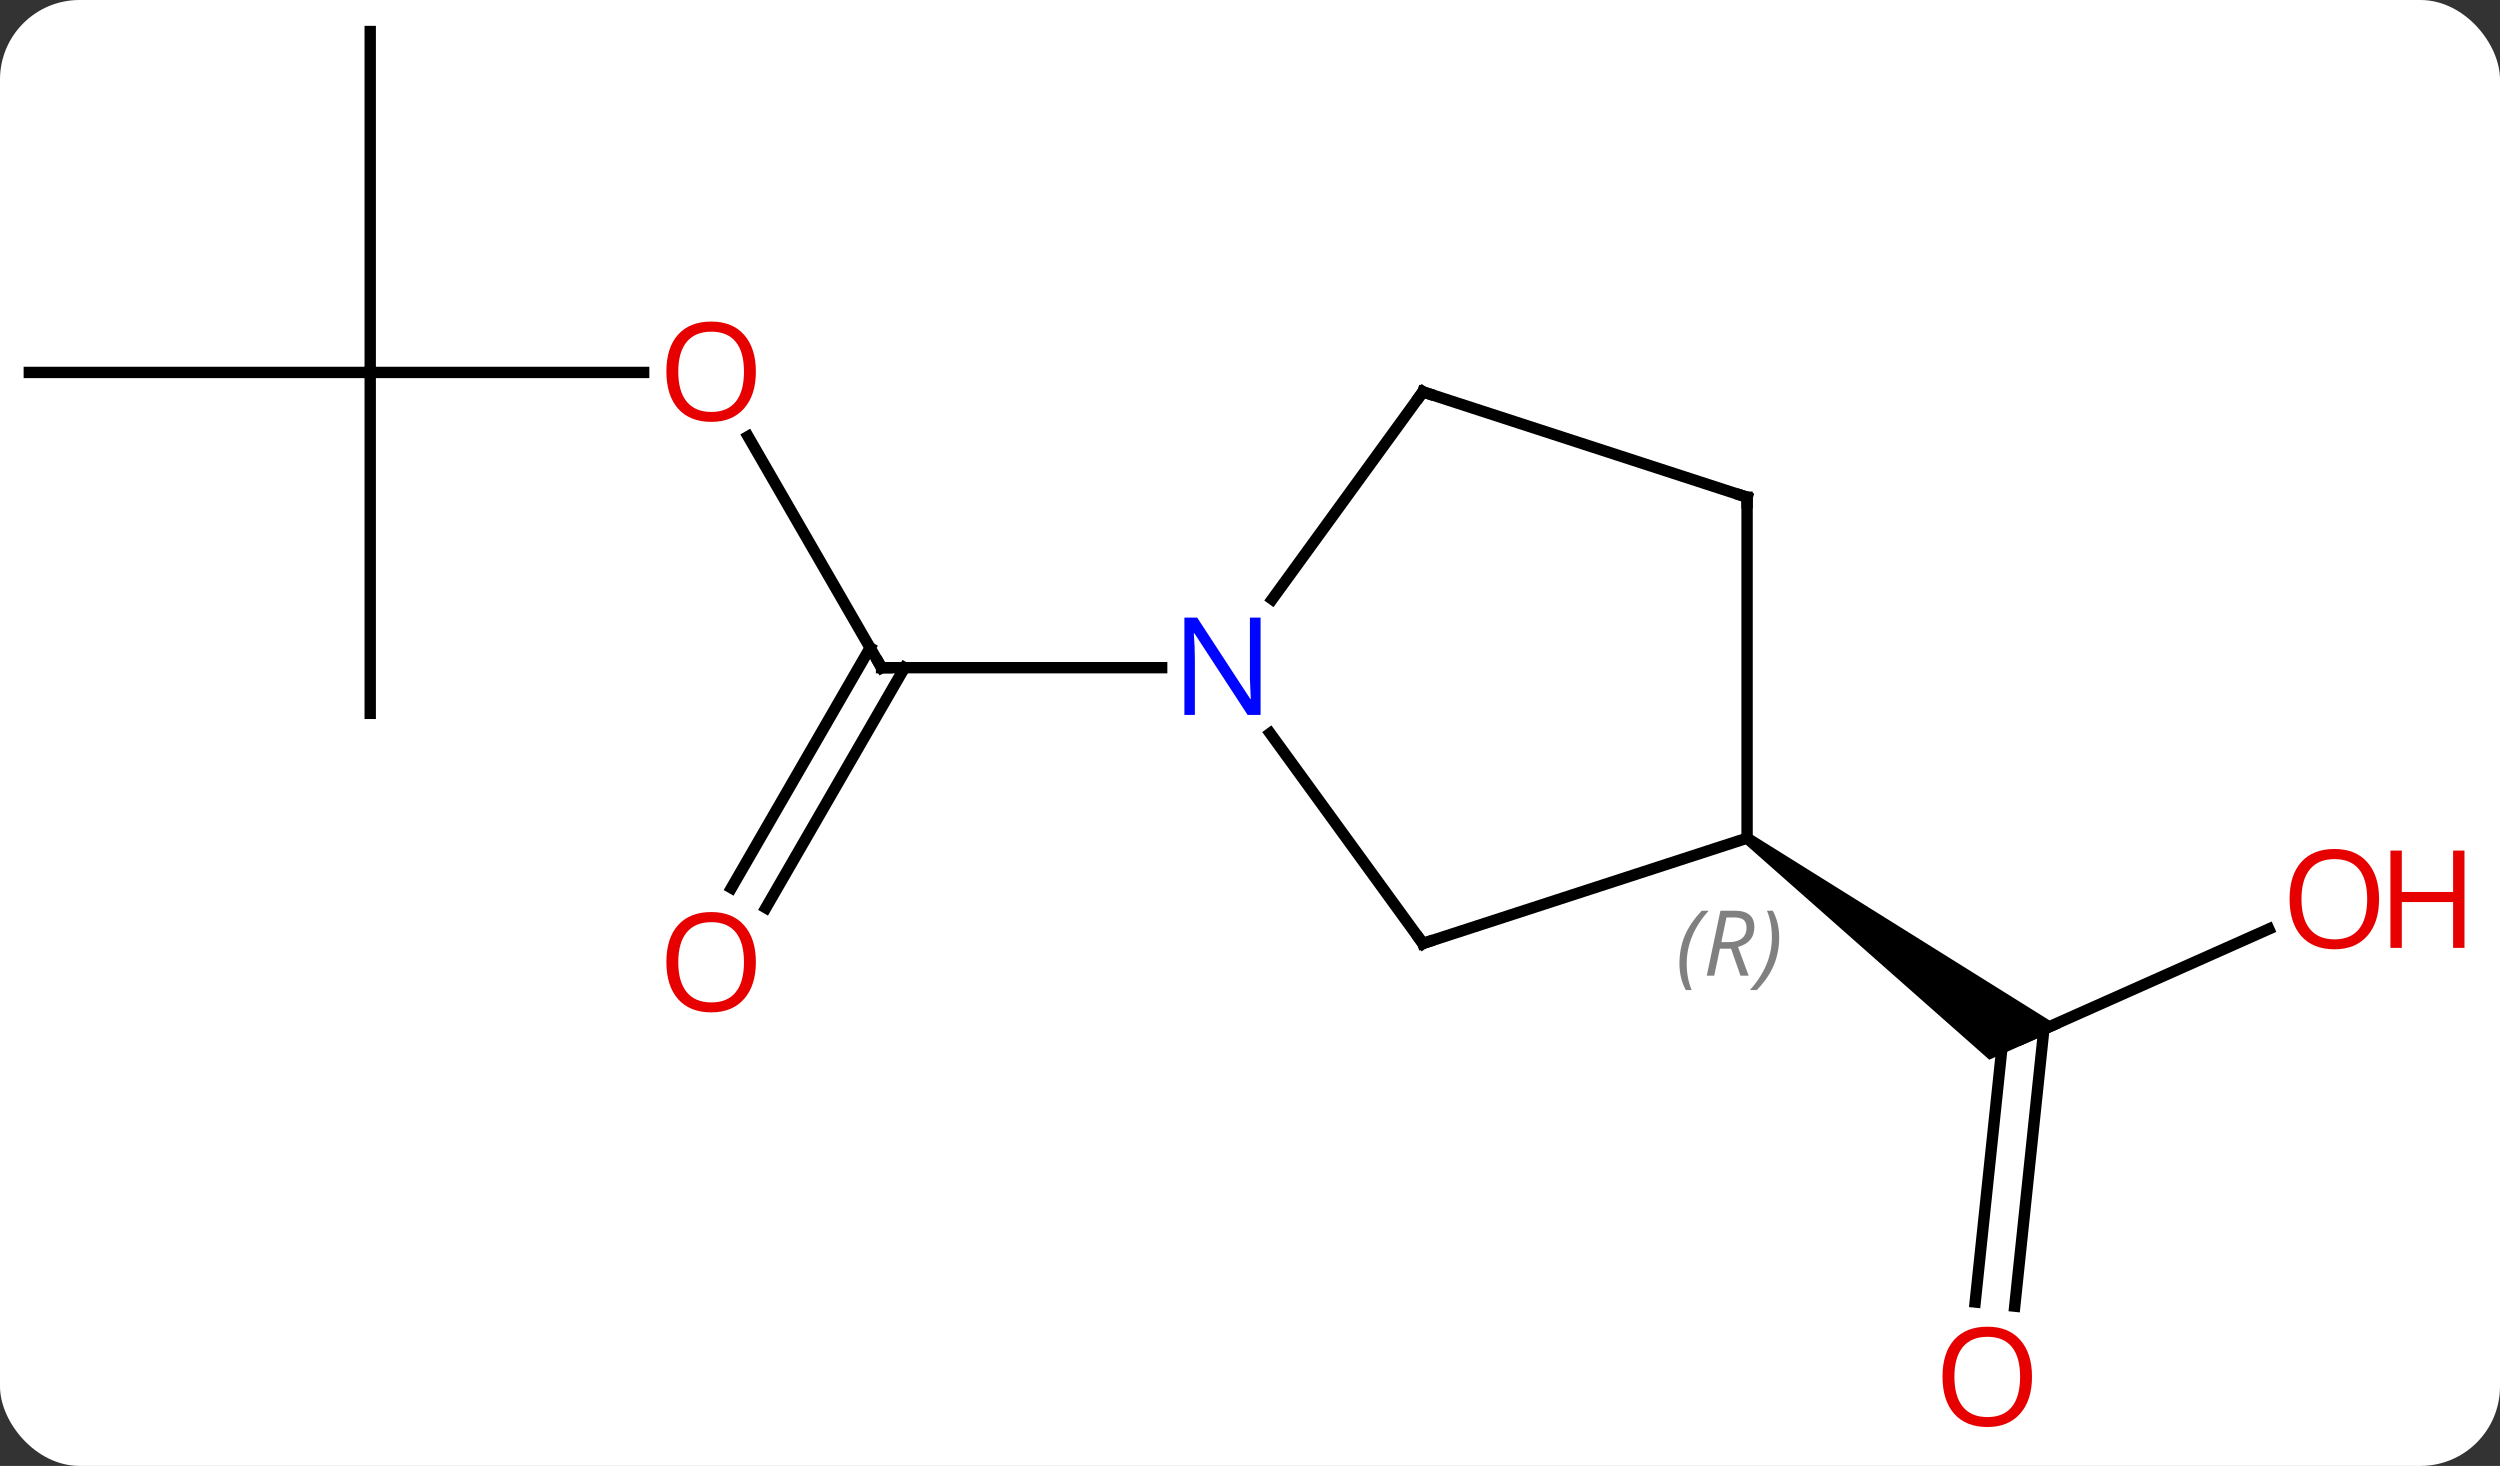 <svg width="220" viewBox="0 0 220 129" style="fill-opacity:1; color-rendering:auto; color-interpolation:auto; text-rendering:auto; stroke:black; stroke-linecap:square; stroke-miterlimit:10; shape-rendering:auto; stroke-opacity:1; fill:black; stroke-dasharray:none; font-weight:normal; stroke-width:1; font-family:'Open Sans'; font-style:normal; stroke-linejoin:miter; font-size:12; stroke-dashoffset:0; image-rendering:auto;" height="129" class="cas-substance-image" xmlns:xlink="http://www.w3.org/1999/xlink" xmlns="http://www.w3.org/2000/svg"><rect x="0" y="0" width="220" height="129" fill="#333333" stroke="none"/><svg class="cas-substance-single-component"><rect y="0" x="0" width="220" stroke="none" ry="7" rx="7" height="129" fill="white" class="cas-substance-group"/><svg y="0" x="0" width="220" viewBox="0 0 220 129" style="fill:black;" height="129" class="cas-substance-single-component-image"><svg><g><g transform="translate(104,62)" style="text-rendering:geometricPrecision; color-rendering:optimizeQuality; color-interpolation:linearRGB; stroke-linecap:butt; image-rendering:optimizeQuality;"><line y2="-23.59" y1="-3.243" x2="-38.167" x1="-26.421" style="fill:none;"/><line y2="16.14" y1="-4.993" x2="-39.633" x1="-27.431" style="fill:none;"/><line y2="17.89" y1="-3.243" x2="-36.602" x1="-24.4" style="fill:none;"/><line y2="-3.243" y1="-3.243" x2="-1.773" x1="-26.421" style="fill:none;"/><line y2="-29.226" y1="-29.226" x2="-71.421" x1="-47.358" style="fill:none;"/><line y2="-59.226" y1="-29.226" x2="-71.421" x1="-71.421" style="fill:none;"/><line y2="-29.226" y1="-29.226" x2="-101.421" x1="-71.421" style="fill:none;"/><line y2="0.774" y1="-29.226" x2="-71.421" x1="-71.421" style="fill:none;"/><line y2="19.753" y1="29.388" x2="95.656" x1="74.016" style="fill:none;"/><line y2="52.577" y1="29.205" x2="69.818" x1="72.276" style="fill:none;"/><line y2="52.943" y1="28.566" x2="73.298" x1="75.862" style="fill:none;"/><path style="stroke:none;" d="M49.449 12.162 L50.037 11.352 L77.384 28.436 L71.055 31.254 Z"/><line y2="21.027" y1="2.531" x2="21.213" x1="7.774" style="fill:none;"/><line y2="-27.516" y1="-9.267" x2="21.213" x1="7.956" style="fill:none;"/><line y2="11.757" y1="21.027" x2="49.743" x1="21.213" style="fill:none;"/><line y2="-18.243" y1="-27.516" x2="49.743" x1="21.213" style="fill:none;"/><line y2="-18.243" y1="11.757" x2="49.743" x1="49.743" style="fill:none;"/><path style="fill:none; stroke-miterlimit:5;" d="M-26.671 -3.676 L-26.421 -3.243 L-25.921 -3.243"/></g><g transform="translate(104,62)" style="stroke-linecap:butt; fill:rgb(230,0,0); text-rendering:geometricPrecision; color-rendering:optimizeQuality; image-rendering:optimizeQuality; font-family:'Open Sans'; stroke:rgb(230,0,0); color-interpolation:linearRGB; stroke-miterlimit:5;"><path style="stroke:none;" d="M-37.483 -29.296 Q-37.483 -27.234 -38.523 -26.054 Q-39.562 -24.874 -41.405 -24.874 Q-43.296 -24.874 -44.327 -26.038 Q-45.358 -27.203 -45.358 -29.312 Q-45.358 -31.406 -44.327 -32.554 Q-43.296 -33.703 -41.405 -33.703 Q-39.546 -33.703 -38.515 -32.531 Q-37.483 -31.359 -37.483 -29.296 ZM-44.312 -29.296 Q-44.312 -27.562 -43.569 -26.656 Q-42.827 -25.749 -41.405 -25.749 Q-39.983 -25.749 -39.257 -26.648 Q-38.53 -27.546 -38.53 -29.296 Q-38.53 -31.031 -39.257 -31.921 Q-39.983 -32.812 -41.405 -32.812 Q-42.827 -32.812 -43.569 -31.913 Q-44.312 -31.015 -44.312 -29.296 Z"/><path style="stroke:none;" d="M-37.483 22.667 Q-37.483 24.729 -38.523 25.909 Q-39.562 27.089 -41.405 27.089 Q-43.296 27.089 -44.327 25.924 Q-45.358 24.76 -45.358 22.651 Q-45.358 20.557 -44.327 19.409 Q-43.296 18.26 -41.405 18.26 Q-39.546 18.26 -38.515 19.432 Q-37.483 20.604 -37.483 22.667 ZM-44.312 22.667 Q-44.312 24.401 -43.569 25.307 Q-42.827 26.214 -41.405 26.214 Q-39.983 26.214 -39.257 25.315 Q-38.53 24.417 -38.53 22.667 Q-38.53 20.932 -39.257 20.042 Q-39.983 19.151 -41.405 19.151 Q-42.827 19.151 -43.569 20.049 Q-44.312 20.948 -44.312 22.667 Z"/><path style="stroke:none;" d="M105.359 17.117 Q105.359 19.179 104.319 20.359 Q103.28 21.539 101.437 21.539 Q99.546 21.539 98.515 20.375 Q97.484 19.21 97.484 17.101 Q97.484 15.007 98.515 13.859 Q99.546 12.71 101.437 12.71 Q103.296 12.71 104.327 13.882 Q105.359 15.054 105.359 17.117 ZM98.53 17.117 Q98.53 18.851 99.273 19.757 Q100.015 20.664 101.437 20.664 Q102.859 20.664 103.585 19.765 Q104.312 18.867 104.312 17.117 Q104.312 15.382 103.585 14.492 Q102.859 13.601 101.437 13.601 Q100.015 13.601 99.273 14.499 Q98.53 15.398 98.53 17.117 Z"/><path style="stroke:none;" d="M112.874 21.414 L111.874 21.414 L111.874 17.382 L107.359 17.382 L107.359 21.414 L106.359 21.414 L106.359 12.851 L107.359 12.851 L107.359 16.492 L111.874 16.492 L111.874 12.851 L112.874 12.851 L112.874 21.414 Z"/><path style="stroke:none;" d="M74.816 59.156 Q74.816 61.218 73.776 62.398 Q72.737 63.578 70.894 63.578 Q69.003 63.578 67.972 62.413 Q66.941 61.249 66.941 59.14 Q66.941 57.046 67.972 55.898 Q69.003 54.749 70.894 54.749 Q72.753 54.749 73.784 55.921 Q74.816 57.093 74.816 59.156 ZM67.987 59.156 Q67.987 60.89 68.73 61.796 Q69.472 62.703 70.894 62.703 Q72.316 62.703 73.042 61.804 Q73.769 60.906 73.769 59.156 Q73.769 57.421 73.042 56.531 Q72.316 55.64 70.894 55.64 Q69.472 55.64 68.73 56.538 Q67.987 57.437 67.987 59.156 Z"/><path style="fill:rgb(0,5,255); stroke:none;" d="M6.931 0.913 L5.79 0.913 L1.102 -6.274 L1.056 -6.274 Q1.149 -5.009 1.149 -3.962 L1.149 0.913 L0.227 0.913 L0.227 -7.649 L1.352 -7.649 L6.024 -0.493 L6.071 -0.493 Q6.071 -0.649 6.024 -1.509 Q5.977 -2.368 5.993 -2.743 L5.993 -7.649 L6.931 -7.649 L6.931 0.913 Z"/><path style="fill:none; stroke:black;" d="M20.919 20.622 L21.213 21.027 L21.689 20.872"/><path style="fill:none; stroke:black;" d="M20.919 -27.111 L21.213 -27.516 L21.689 -27.361"/></g><g transform="translate(104,62)" style="stroke-linecap:butt; font-size:8.4px; fill:gray; text-rendering:geometricPrecision; image-rendering:optimizeQuality; color-rendering:optimizeQuality; font-family:'Open Sans'; font-style:italic; stroke:gray; color-interpolation:linearRGB; stroke-miterlimit:5;"><path style="stroke:none;" d="M43.791 22.798 Q43.791 21.47 44.259 20.345 Q44.728 19.22 45.759 18.142 L46.369 18.142 Q45.4 19.204 44.916 20.376 Q44.431 21.548 44.431 22.782 Q44.431 24.11 44.869 25.126 L44.353 25.126 Q43.791 24.095 43.791 22.798 ZM47.351 21.485 L46.851 23.86 L46.194 23.86 L47.398 18.142 L48.648 18.142 Q50.382 18.142 50.382 19.579 Q50.382 20.939 48.944 21.329 L49.882 23.86 L49.163 23.86 L48.335 21.485 L47.351 21.485 ZM47.929 18.735 Q47.538 20.657 47.476 20.907 L48.132 20.907 Q48.882 20.907 49.288 20.579 Q49.694 20.251 49.694 19.626 Q49.694 19.157 49.437 18.947 Q49.179 18.735 48.585 18.735 L47.929 18.735 ZM52.568 20.485 Q52.568 21.814 52.091 22.947 Q51.615 24.079 50.599 25.126 L49.99 25.126 Q51.927 22.97 51.927 20.485 Q51.927 19.157 51.49 18.142 L52.005 18.142 Q52.568 19.204 52.568 20.485 Z"/><path style="fill:none; stroke:black;" d="M49.267 -18.398 L49.743 -18.243 L49.743 -17.743"/></g></g></svg></svg></svg></svg>
